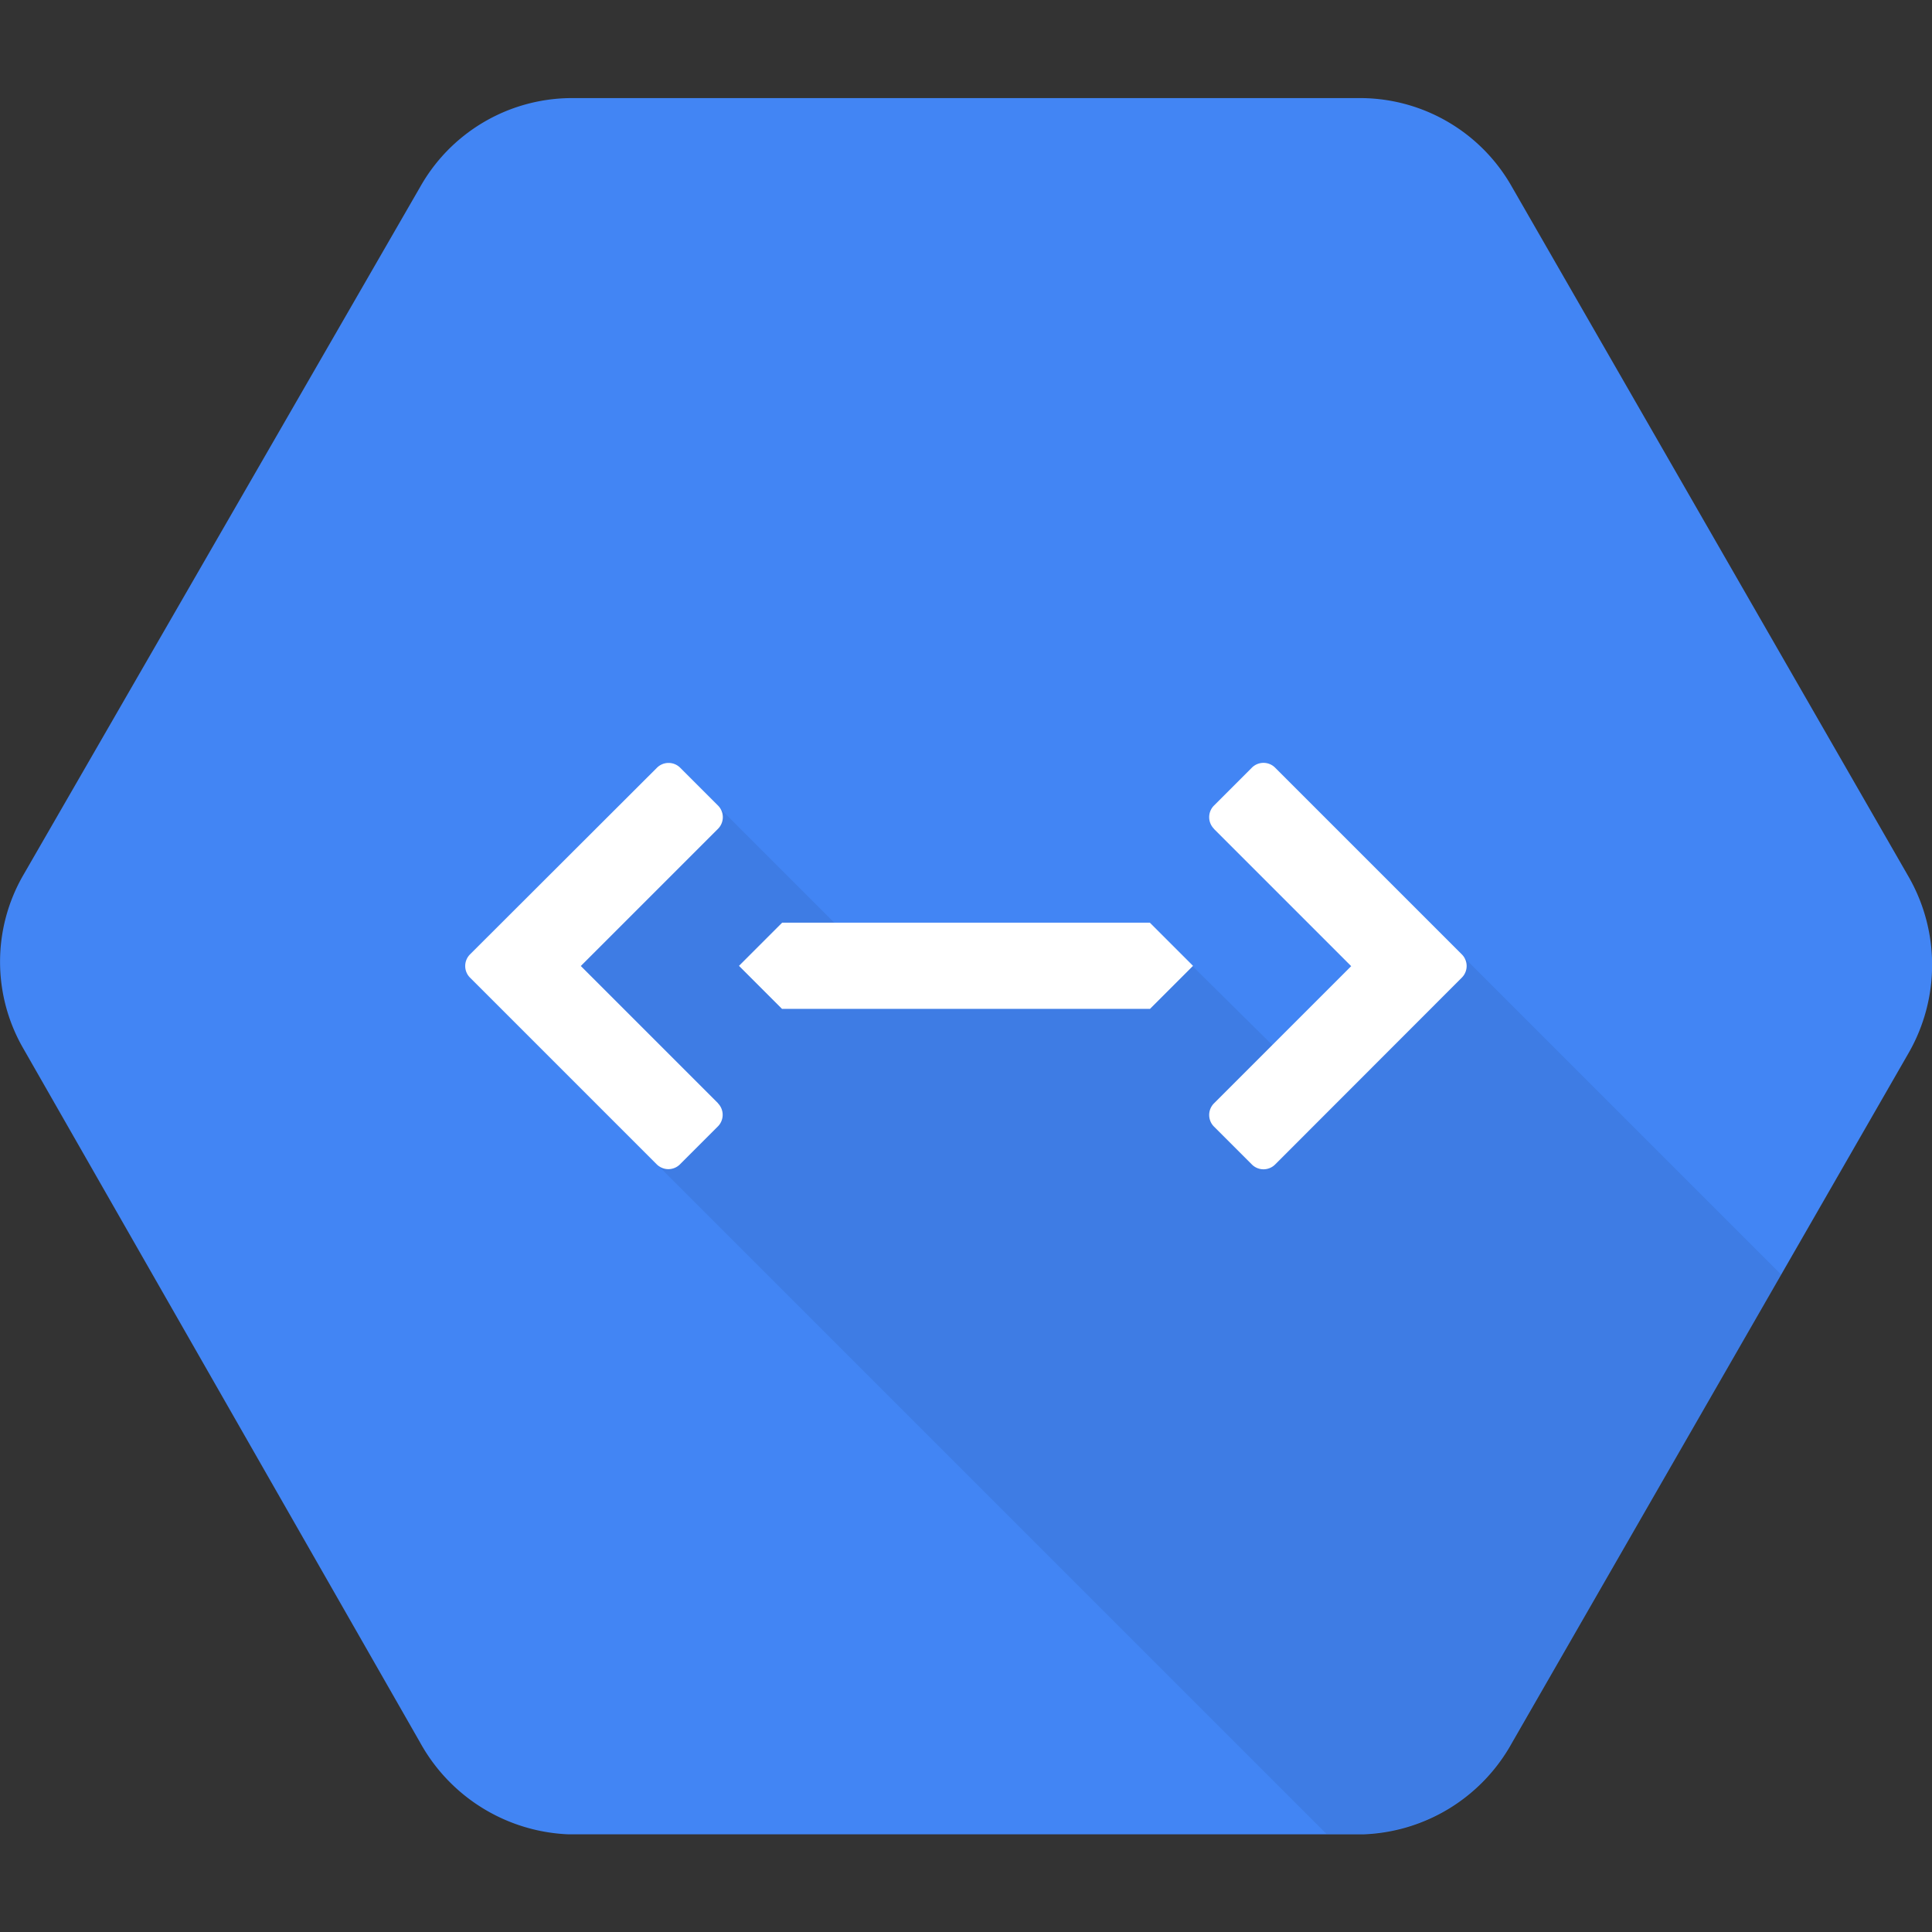 <svg xmlns="http://www.w3.org/2000/svg" x="0" y="0" width="20px" height="20px" viewBox="0 0 128 128">
<rect x="0" y="0" width="128" height="128" fill="#333333" stroke="none"/>
<title>Cloud Endpoints</title>
<g>
<path d="M126.47,58.12l-26.3-45.74A11.56,11.56,0,0,0,90.31,6.5H37.7a11.55,11.55,0,0,0-9.86,5.88L1.53,58a11.48,11.48,0,0,0,0,11.44l26.3,46a11.77,11.77,0,0,0,9.86,6.09H90.3a11.73,11.73,0,0,0,9.87-6.06l26.3-45.74A11.73,11.73,0,0,0,126.47,58.12Z" style="fill: #4285f4"/>
<path d="M96.72,63.16,84.5,69.44,79,64l-21.46-.6-10-10L35.13,64l8.45,13.2,44.3,44.3H90.3a11.73,11.73,0,0,0,9.87-6.06l17.83-31Z" style="opacity: 0.07;isolation: isolate"/>
<g>
<g>
<polygon points="79.04 63.99 76.18 61.13 51.82 61.13 48.96 63.99 51.82 66.85 51.82 66.84 76.18 66.84 76.18 66.85 79.04 63.99" style="fill: #fff"/>
<path d="M47.58,73.1,38.48,64l9.09-9.09a1.09,1.09,0,0,0,0-1.54l-2.51-2.51a1.09,1.09,0,0,0-1.53,0L31.14,63.23a1.09,1.09,0,0,0,0,1.54l2.51,2.51h0l9.86,9.86a1.09,1.09,0,0,0,1.54,0l2.51-2.51a1.09,1.09,0,0,0,0-1.54" style="fill: #fff"/>
<path d="M80.42,54.91l9.1,9.1L80.43,73.1a1.09,1.09,0,0,0,0,1.54l2.51,2.51a1.09,1.09,0,0,0,1.54,0L96.85,64.77a1.09,1.09,0,0,0,0-1.54l-2.51-2.51h0l-9.86-9.86a1.09,1.09,0,0,0-1.54,0l-2.51,2.51a1.09,1.09,0,0,0,0,1.54" style="fill: #fff"/>
</g>
</g>
</g>
</svg>